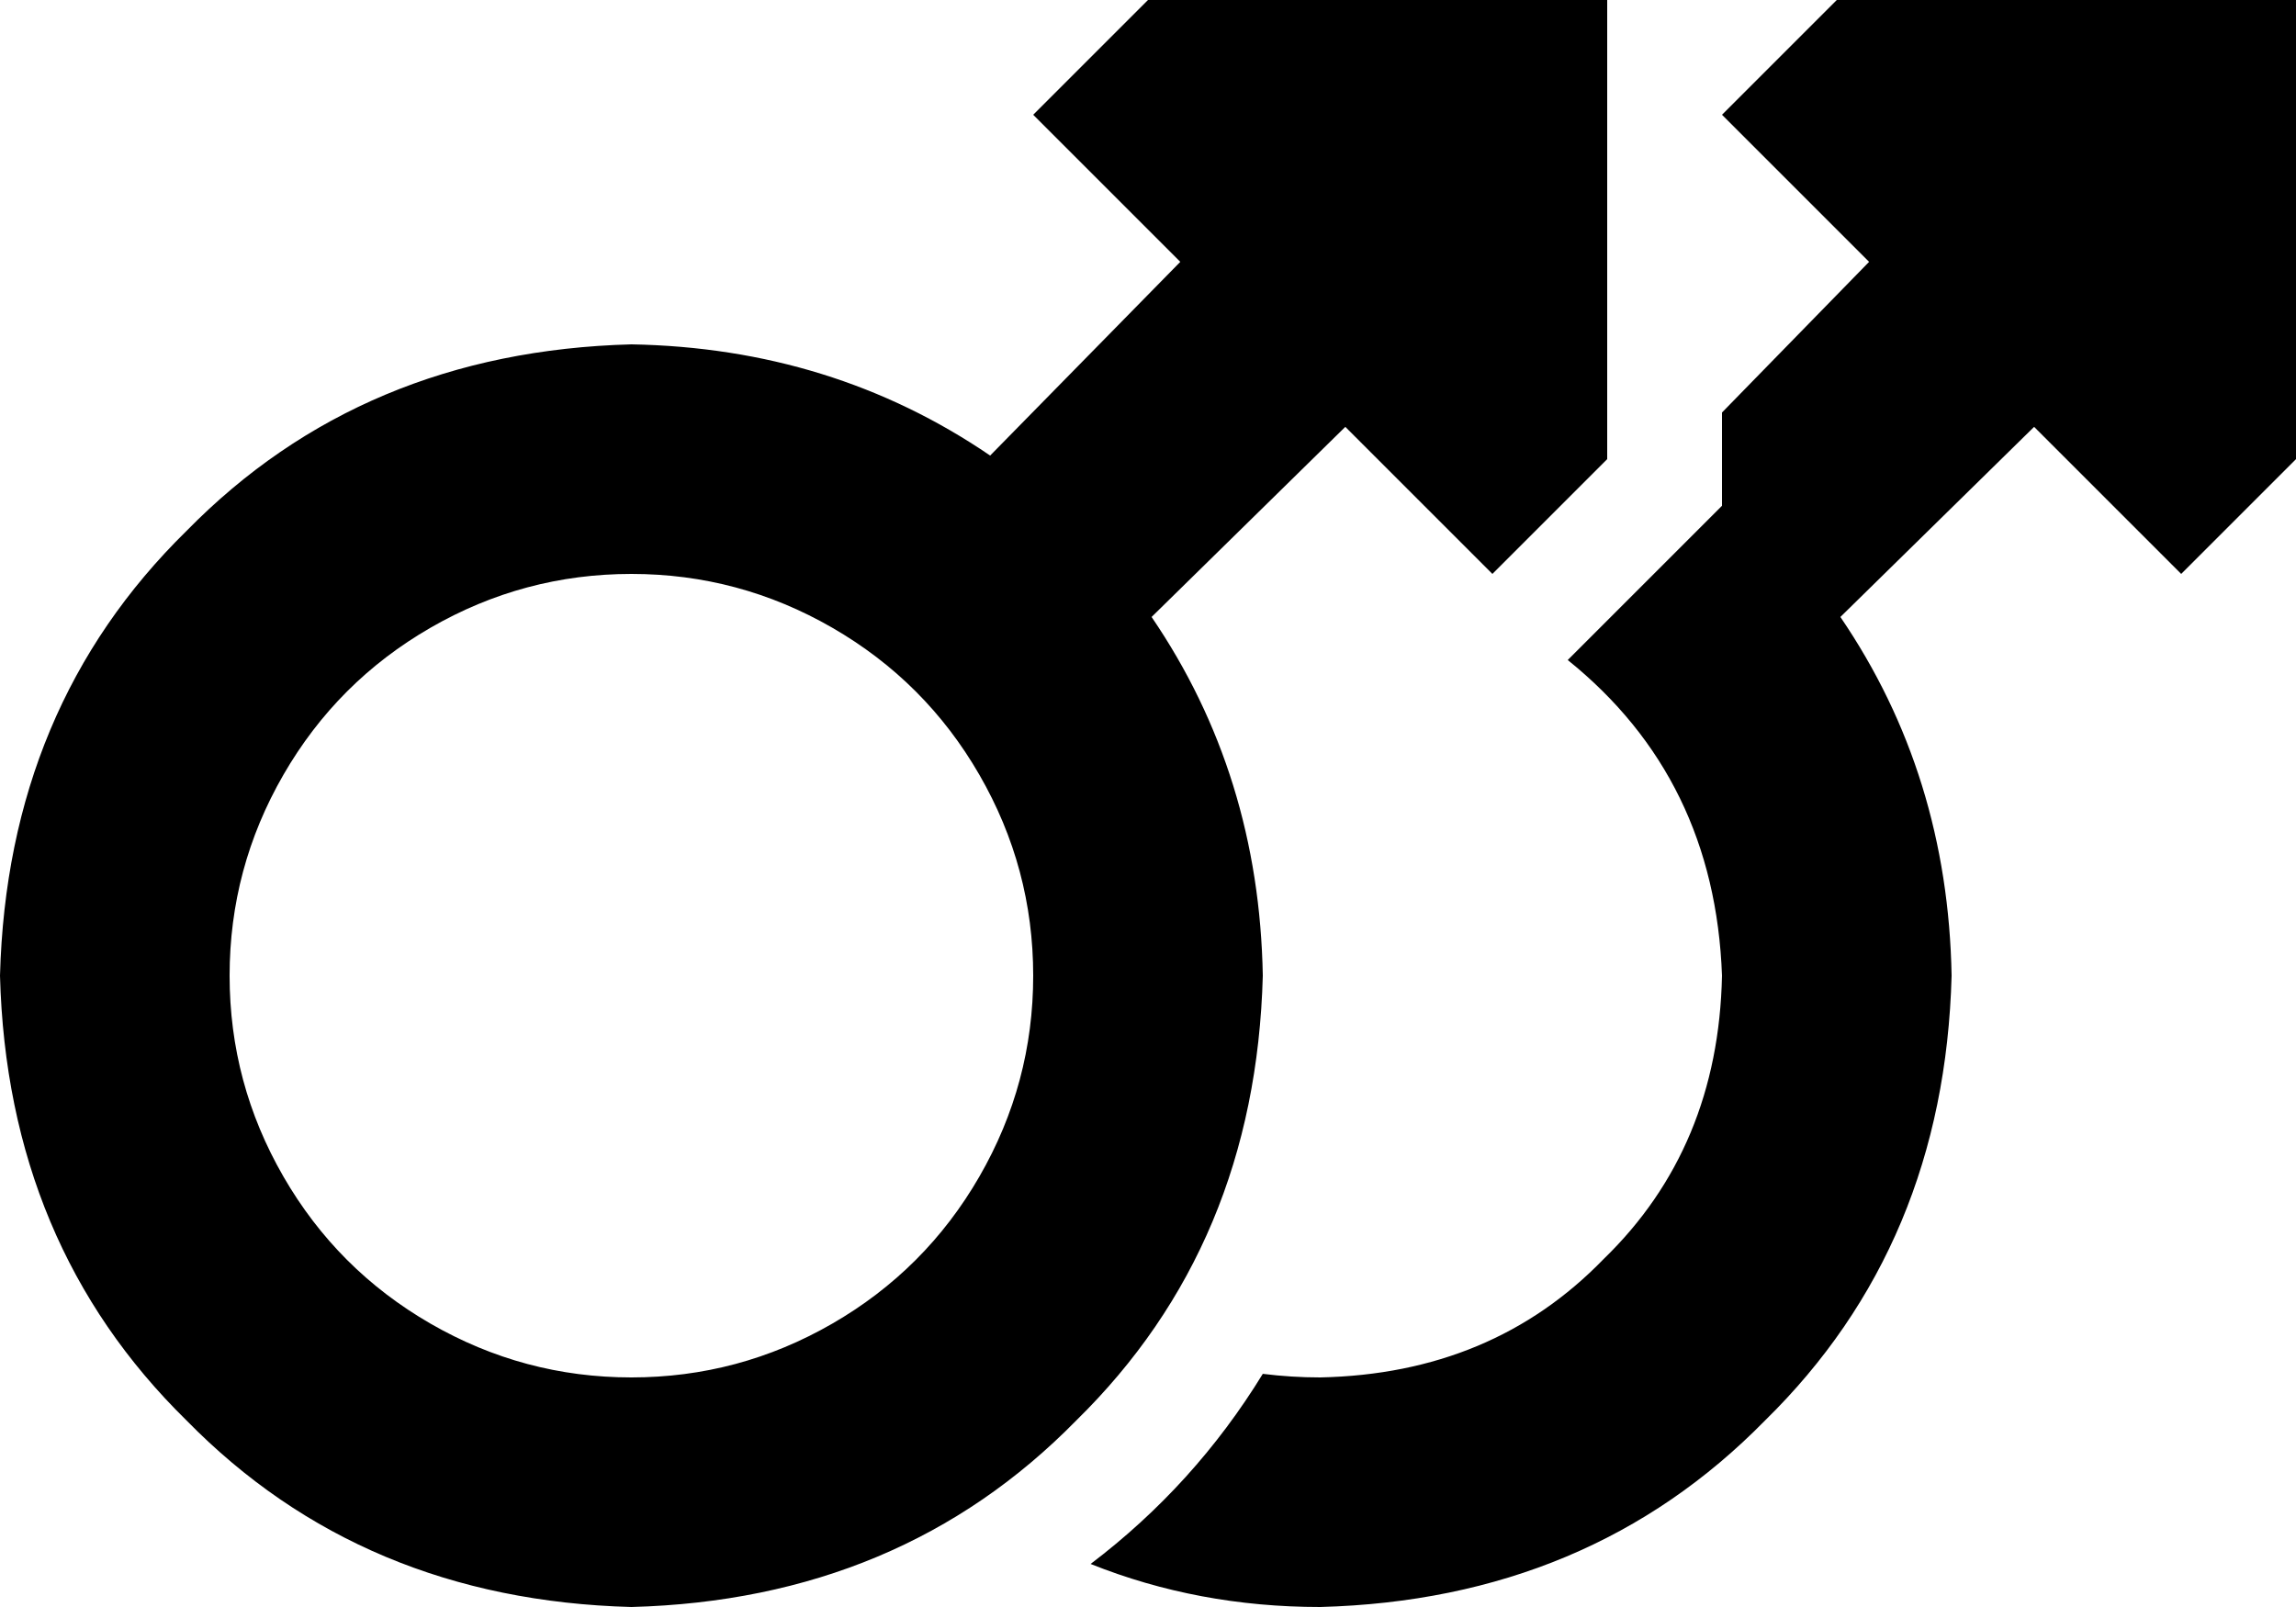 <svg xmlns="http://www.w3.org/2000/svg" viewBox="0 0 640 448">
  <path d="M 320 0 L 448 0 L 320 0 L 448 0 L 448 128 L 448 128 L 416 160 L 416 160 L 375 119 L 375 119 L 321 172 L 321 172 Q 351 216 352 272 Q 350 347 300 396 Q 251 446 176 448 Q 101 446 52 396 Q 2 347 0 272 Q 2 197 52 148 Q 101 98 176 96 Q 232 97 276 127 L 329 73 L 329 73 L 288 32 L 288 32 L 320 0 L 320 0 Z M 288 272 Q 288 242 273 216 L 273 216 L 273 216 Q 258 190 232 175 Q 206 160 176 160 Q 146 160 120 175 Q 94 190 79 216 Q 64 242 64 272 Q 64 302 79 328 Q 94 354 120 369 Q 146 384 176 384 Q 206 384 232 369 Q 258 354 273 328 Q 288 302 288 272 L 288 272 Z M 304 436 Q 333 414 352 383 Q 360 384 368 384 Q 416 383 447 351 Q 479 320 480 272 Q 478 217 437 184 L 480 141 L 480 141 L 480 115 L 480 115 L 521 73 L 521 73 L 480 32 L 480 32 L 512 0 L 512 0 L 640 0 L 640 0 L 640 128 L 640 128 L 608 160 L 608 160 L 567 119 L 567 119 L 513 172 L 513 172 Q 543 216 544 272 Q 542 347 492 396 Q 443 446 368 448 Q 334 448 304 436 L 304 436 Z" />
</svg>